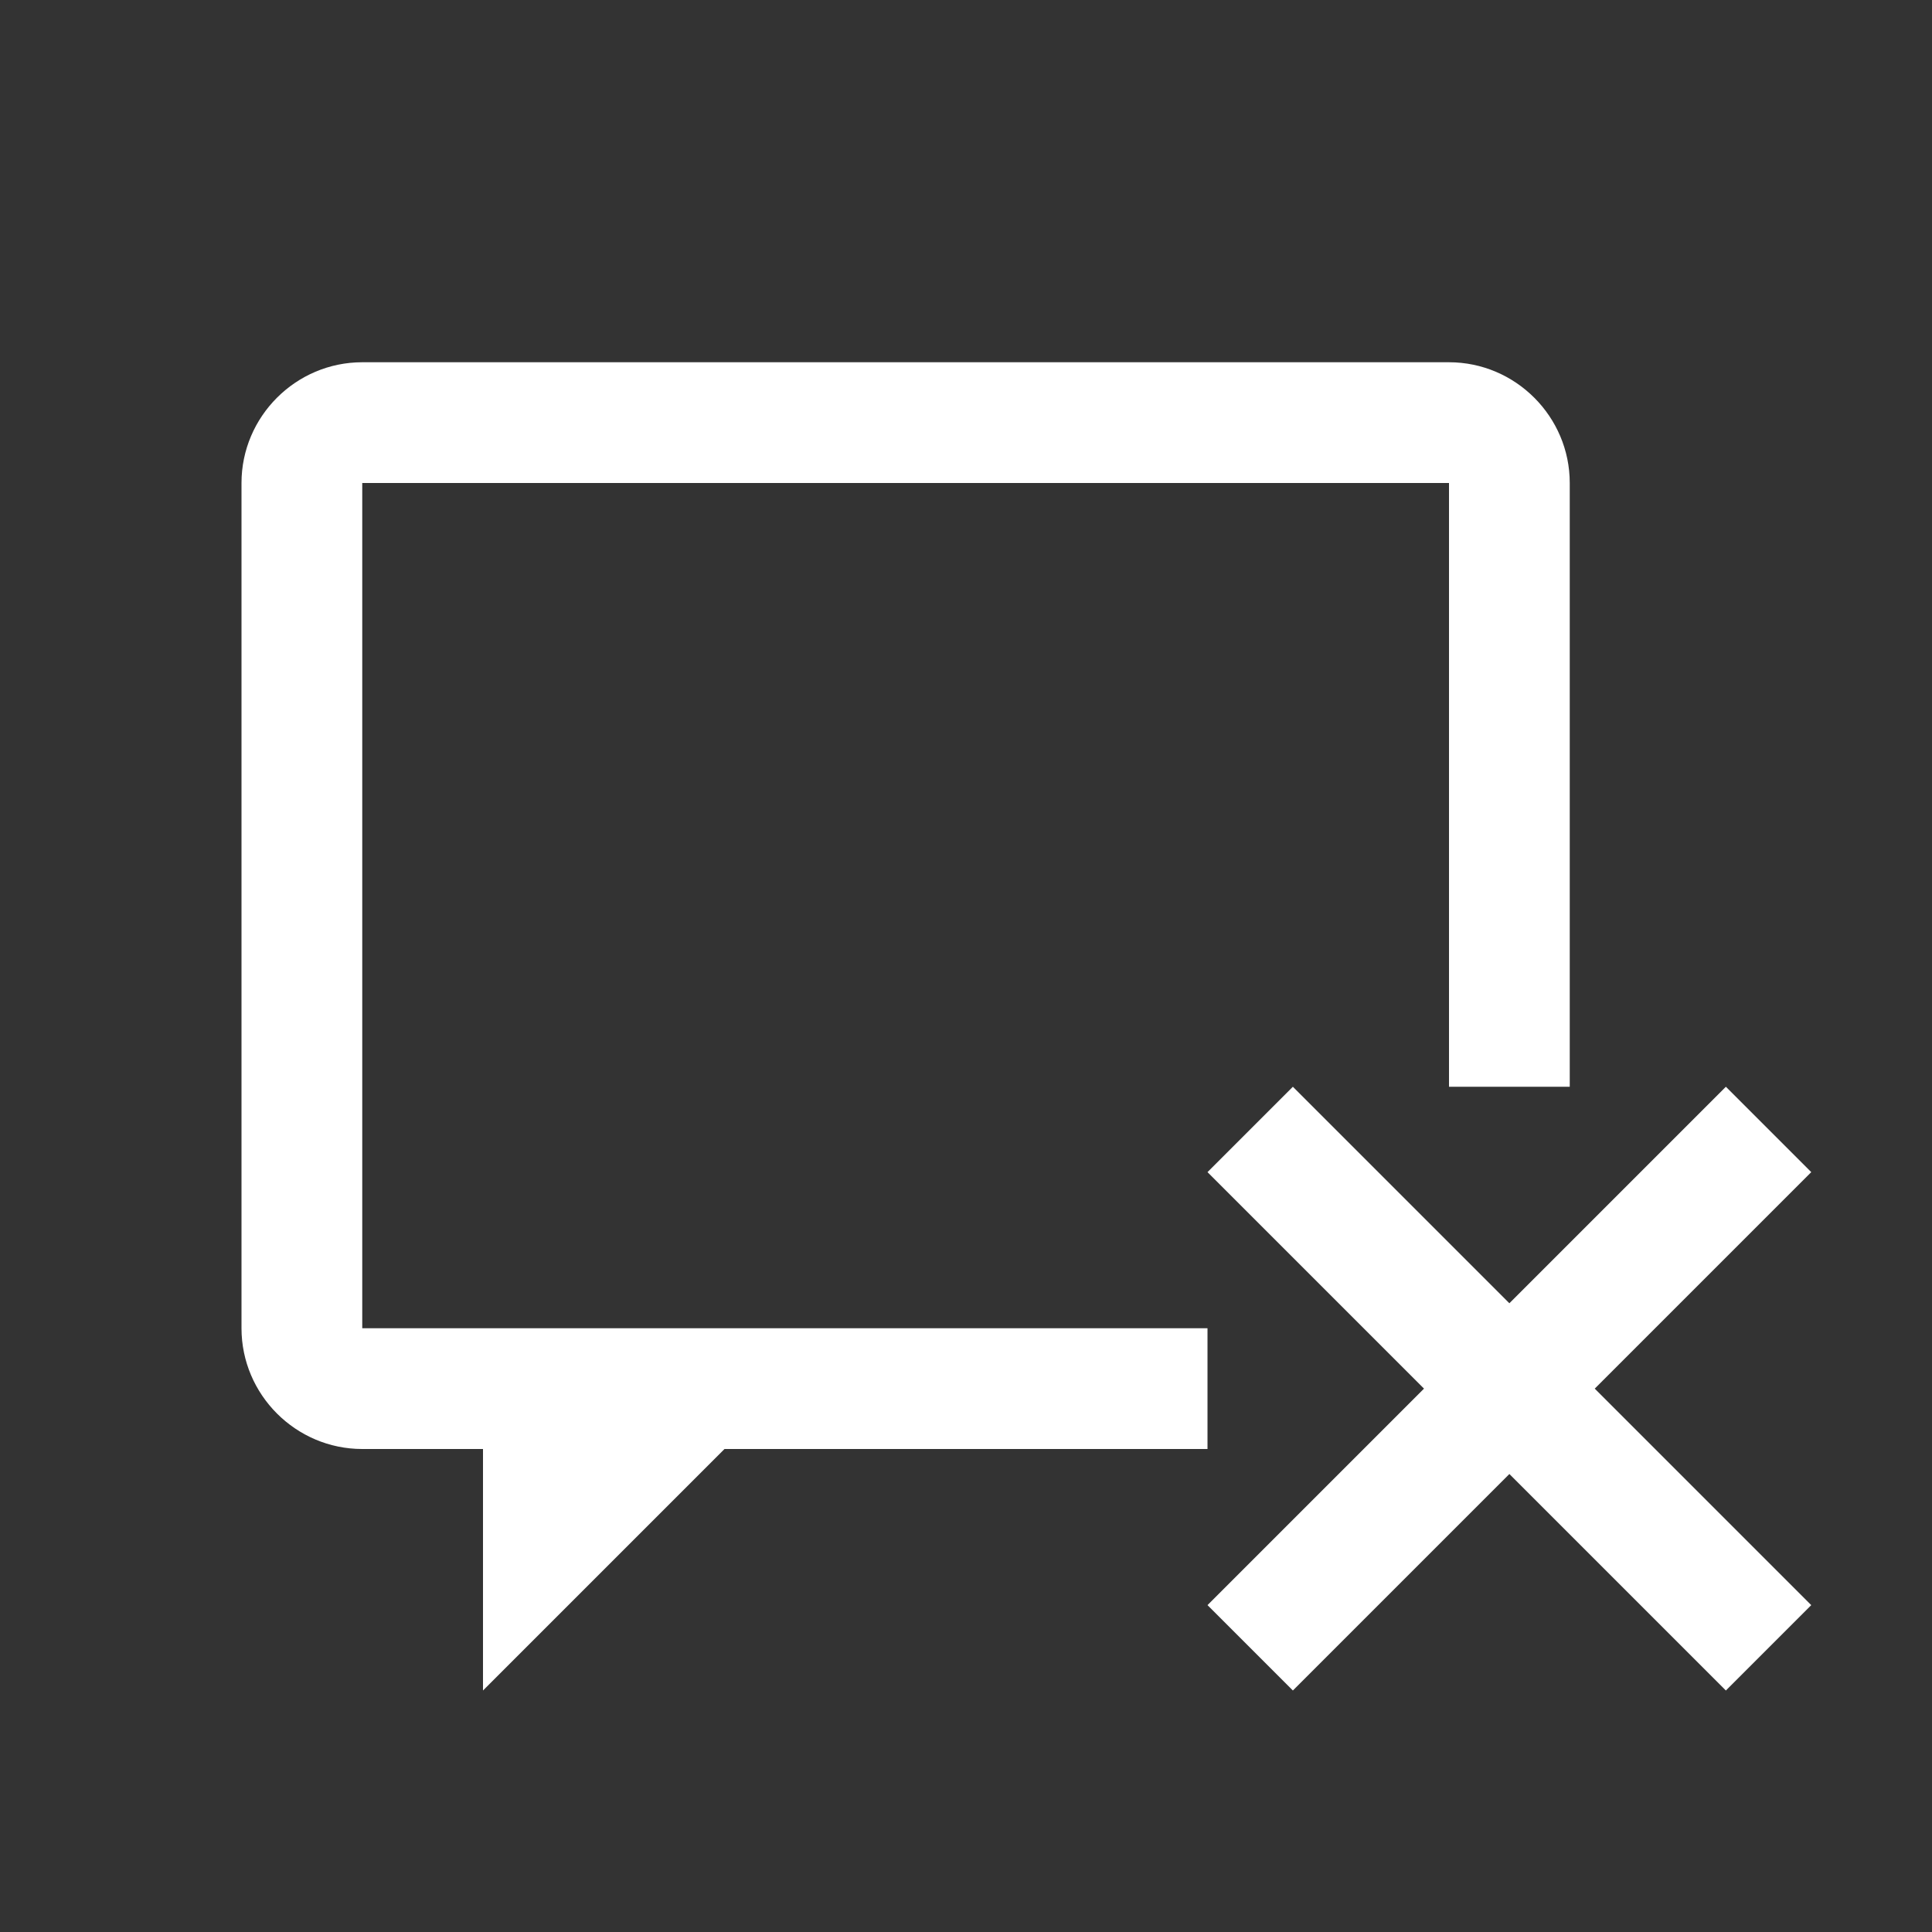 <?xml version="1.0" encoding="UTF-8" standalone="no"?>
<svg
   xmlns:dc="http://purl.org/dc/elements/1.1/"
   xmlns:cc="http://creativecommons.org/ns#"
   xmlns:rdf="http://www.w3.org/1999/02/22-rdf-syntax-ns#"
   xmlns:svg="http://www.w3.org/2000/svg"
   xmlns="http://www.w3.org/2000/svg"
   xmlns:sodipodi="http://sodipodi.sourceforge.net/DTD/sodipodi-0.dtd"
   xmlns:inkscape="http://www.inkscape.org/namespaces/inkscape"
   viewBox="0 0 16 16"
   version="1.1"
   id="svg5"
   sodipodi:docname="delete_comment.svg"
   inkscape:version="0.92.4 (5da689c313, 2019-01-14)"
   width="32"
   height="32">
  <rect x="0" y="0" width="16" height="16" fill="#333333" stroke="none"/>
  <sodipodi:namedview
     pagecolor="#ffffff"
     bordercolor="#666666"
     borderopacity="1"
     objecttolerance="10"
     gridtolerance="10"
     guidetolerance="10"
     inkscape:pageopacity="0"
     inkscape:pageshadow="2"
     inkscape:window-width="1912"
     inkscape:window-height="2056"
     id="namedview7"
     showgrid="false"
     inkscape:zoom="22.627417"
     inkscape:cx="25.009519"
     inkscape:cy="7.9425611"
     inkscape:window-x="1920"
     inkscape:window-y="0"
     inkscape:window-maximized="0"
     inkscape:current-layer="svg5"
     inkscape:snap-bbox="true"
     inkscape:bbox-nodes="true"
     inkscape:snap-page="true"
     inkscape:snap-bbox-edge-midpoints="false"
     inkscape:bbox-paths="false"
     inkscape:snap-global="true"
     inkscape:snap-nodes="true" />
  <defs
     id="defs3051">
    <style
       type="text/css"
       id="current-color-scheme">
      .ColorScheme-Text {
        color:#232629;
      }
      </style>
  </defs>
  <path
     style="fill:#ffffff;fill-opacity:1;stroke:none;stroke-width:2"
     d="M 6 6 C 4.9 6 4 6.9 4 8 L 4 14 L 4 16 L 4 22 C 4 23.1 4.9 24 6 24 L 8 24 L 8 26 L 8 28 L 10 26 L 12 24 L 14 24 L 18 24 L 20 24 L 20 22 L 18 22 L 14 22 L 12 22 L 8 22 L 7.248 22 L 6 22 L 6 16 L 6 14 L 6 8 L 7.248 8 L 8 8 L 12 8 L 14 8 L 18 8 L 22 8 L 22.607 8 L 24 8 L 24 14 L 24 16 L 24 18 L 26 18 L 26 16 L 26 14 L 26 8 C 26 6.9 25.1 6 24 6 L 18 6 L 14 6 L 12 6 L 6 6 z M 21.414 18 L 20 19.414 L 23.586 23 L 20 26.586 L 21.414 28 L 25 24.414 L 28.586 28 L 30 26.586 L 26.414 23 L 30 19.414 L 28.586 18 L 25 21.586 L 21.414 18 z "
     transform="scale(0.5)"
     id="path38" />
</svg>
